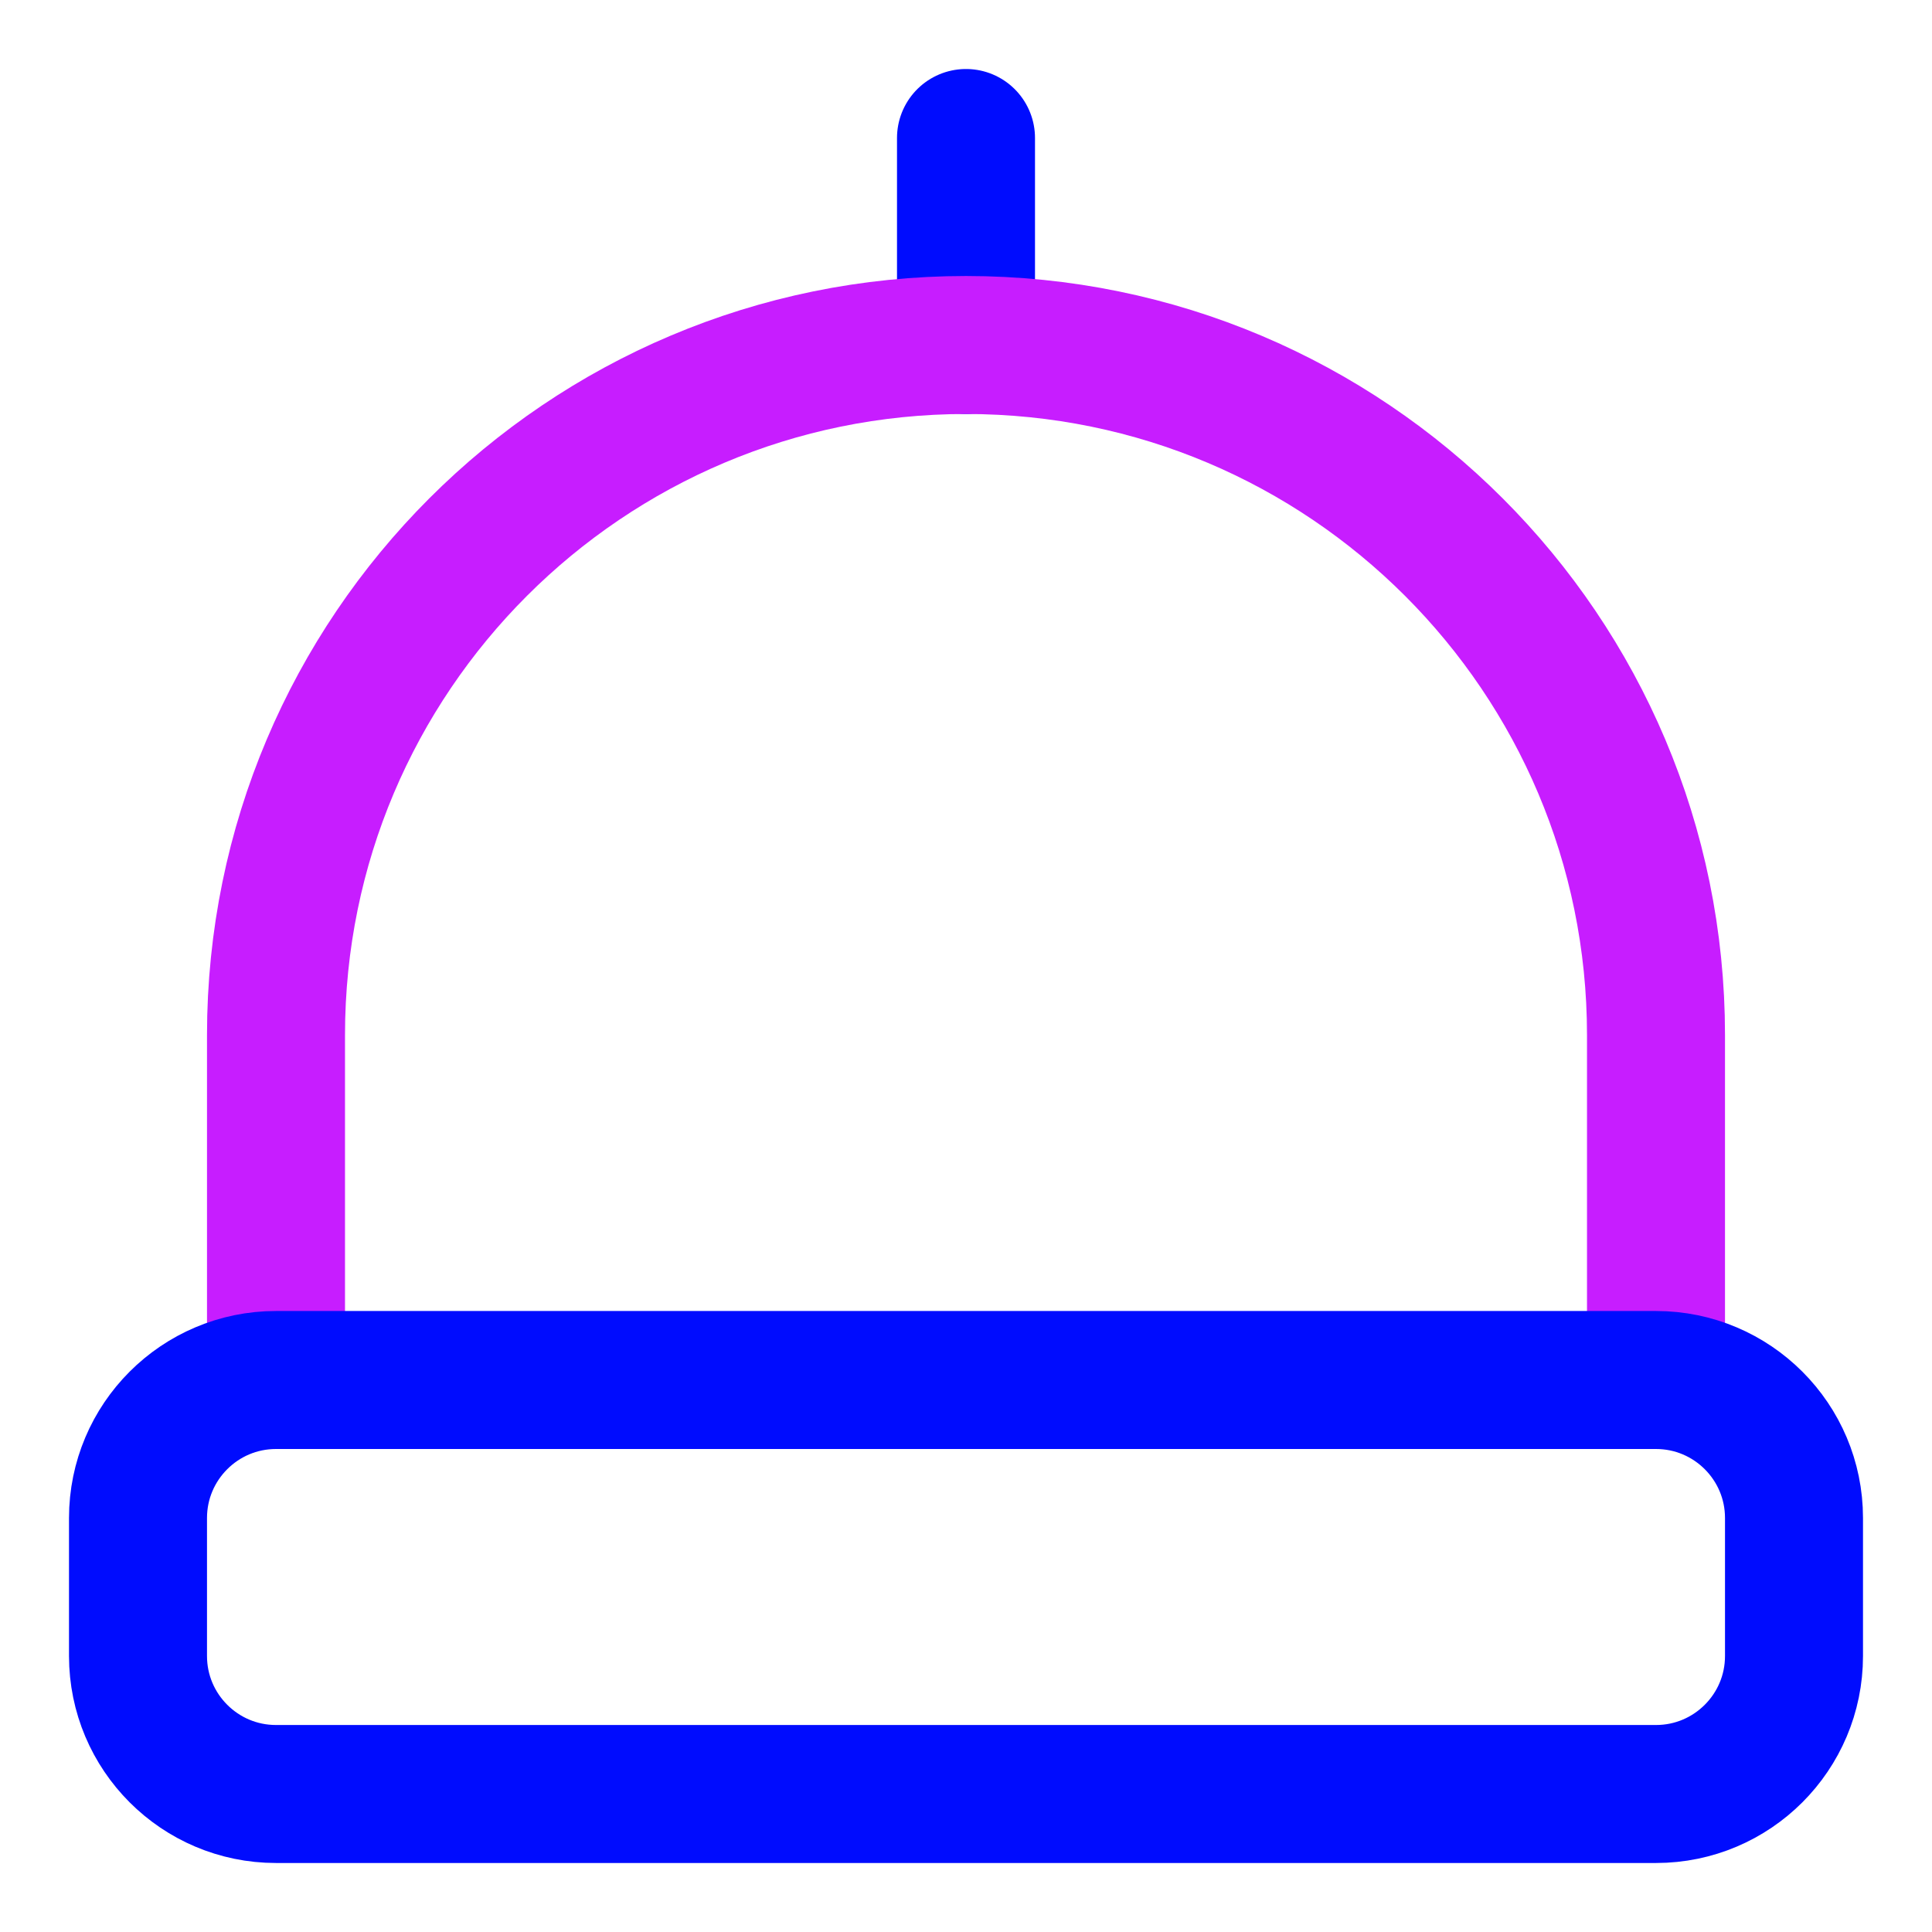 <svg xmlns="http://www.w3.org/2000/svg" fill="none" viewBox="0 0 14 14" id="Beanie--Streamline-Core-Neon">
  <desc>
    Beanie Streamline Icon: https://streamlinehq.com
  </desc>
  <g id="beanie--beanie-winter-hat-warm-cloth-clothing-wearable-accessories">
    <path id="Vector" stroke="#000cfe" stroke-linecap="round" stroke-linejoin="round" d="M7 2.5V1" stroke-width="1"></path>
    <path id="Vector_2" stroke="#c71dff" stroke-linecap="round" stroke-linejoin="round" d="M2 10V7.5c0 -2.761 2.239 -5 5 -5s5 2.239 5 5V10" stroke-width="1"></path>
    <path id="Vector_3" stroke="#000cfe" stroke-linecap="round" stroke-linejoin="round" d="M12 10H2c-0.552 0 -1 0.448 -1 1v1c0 0.552 0.448 1 1 1h10c0.552 0 1 -0.448 1 -1v-1c0 -0.552 -0.448 -1 -1 -1Z" stroke-width="1"></path>
  </g>
</svg>